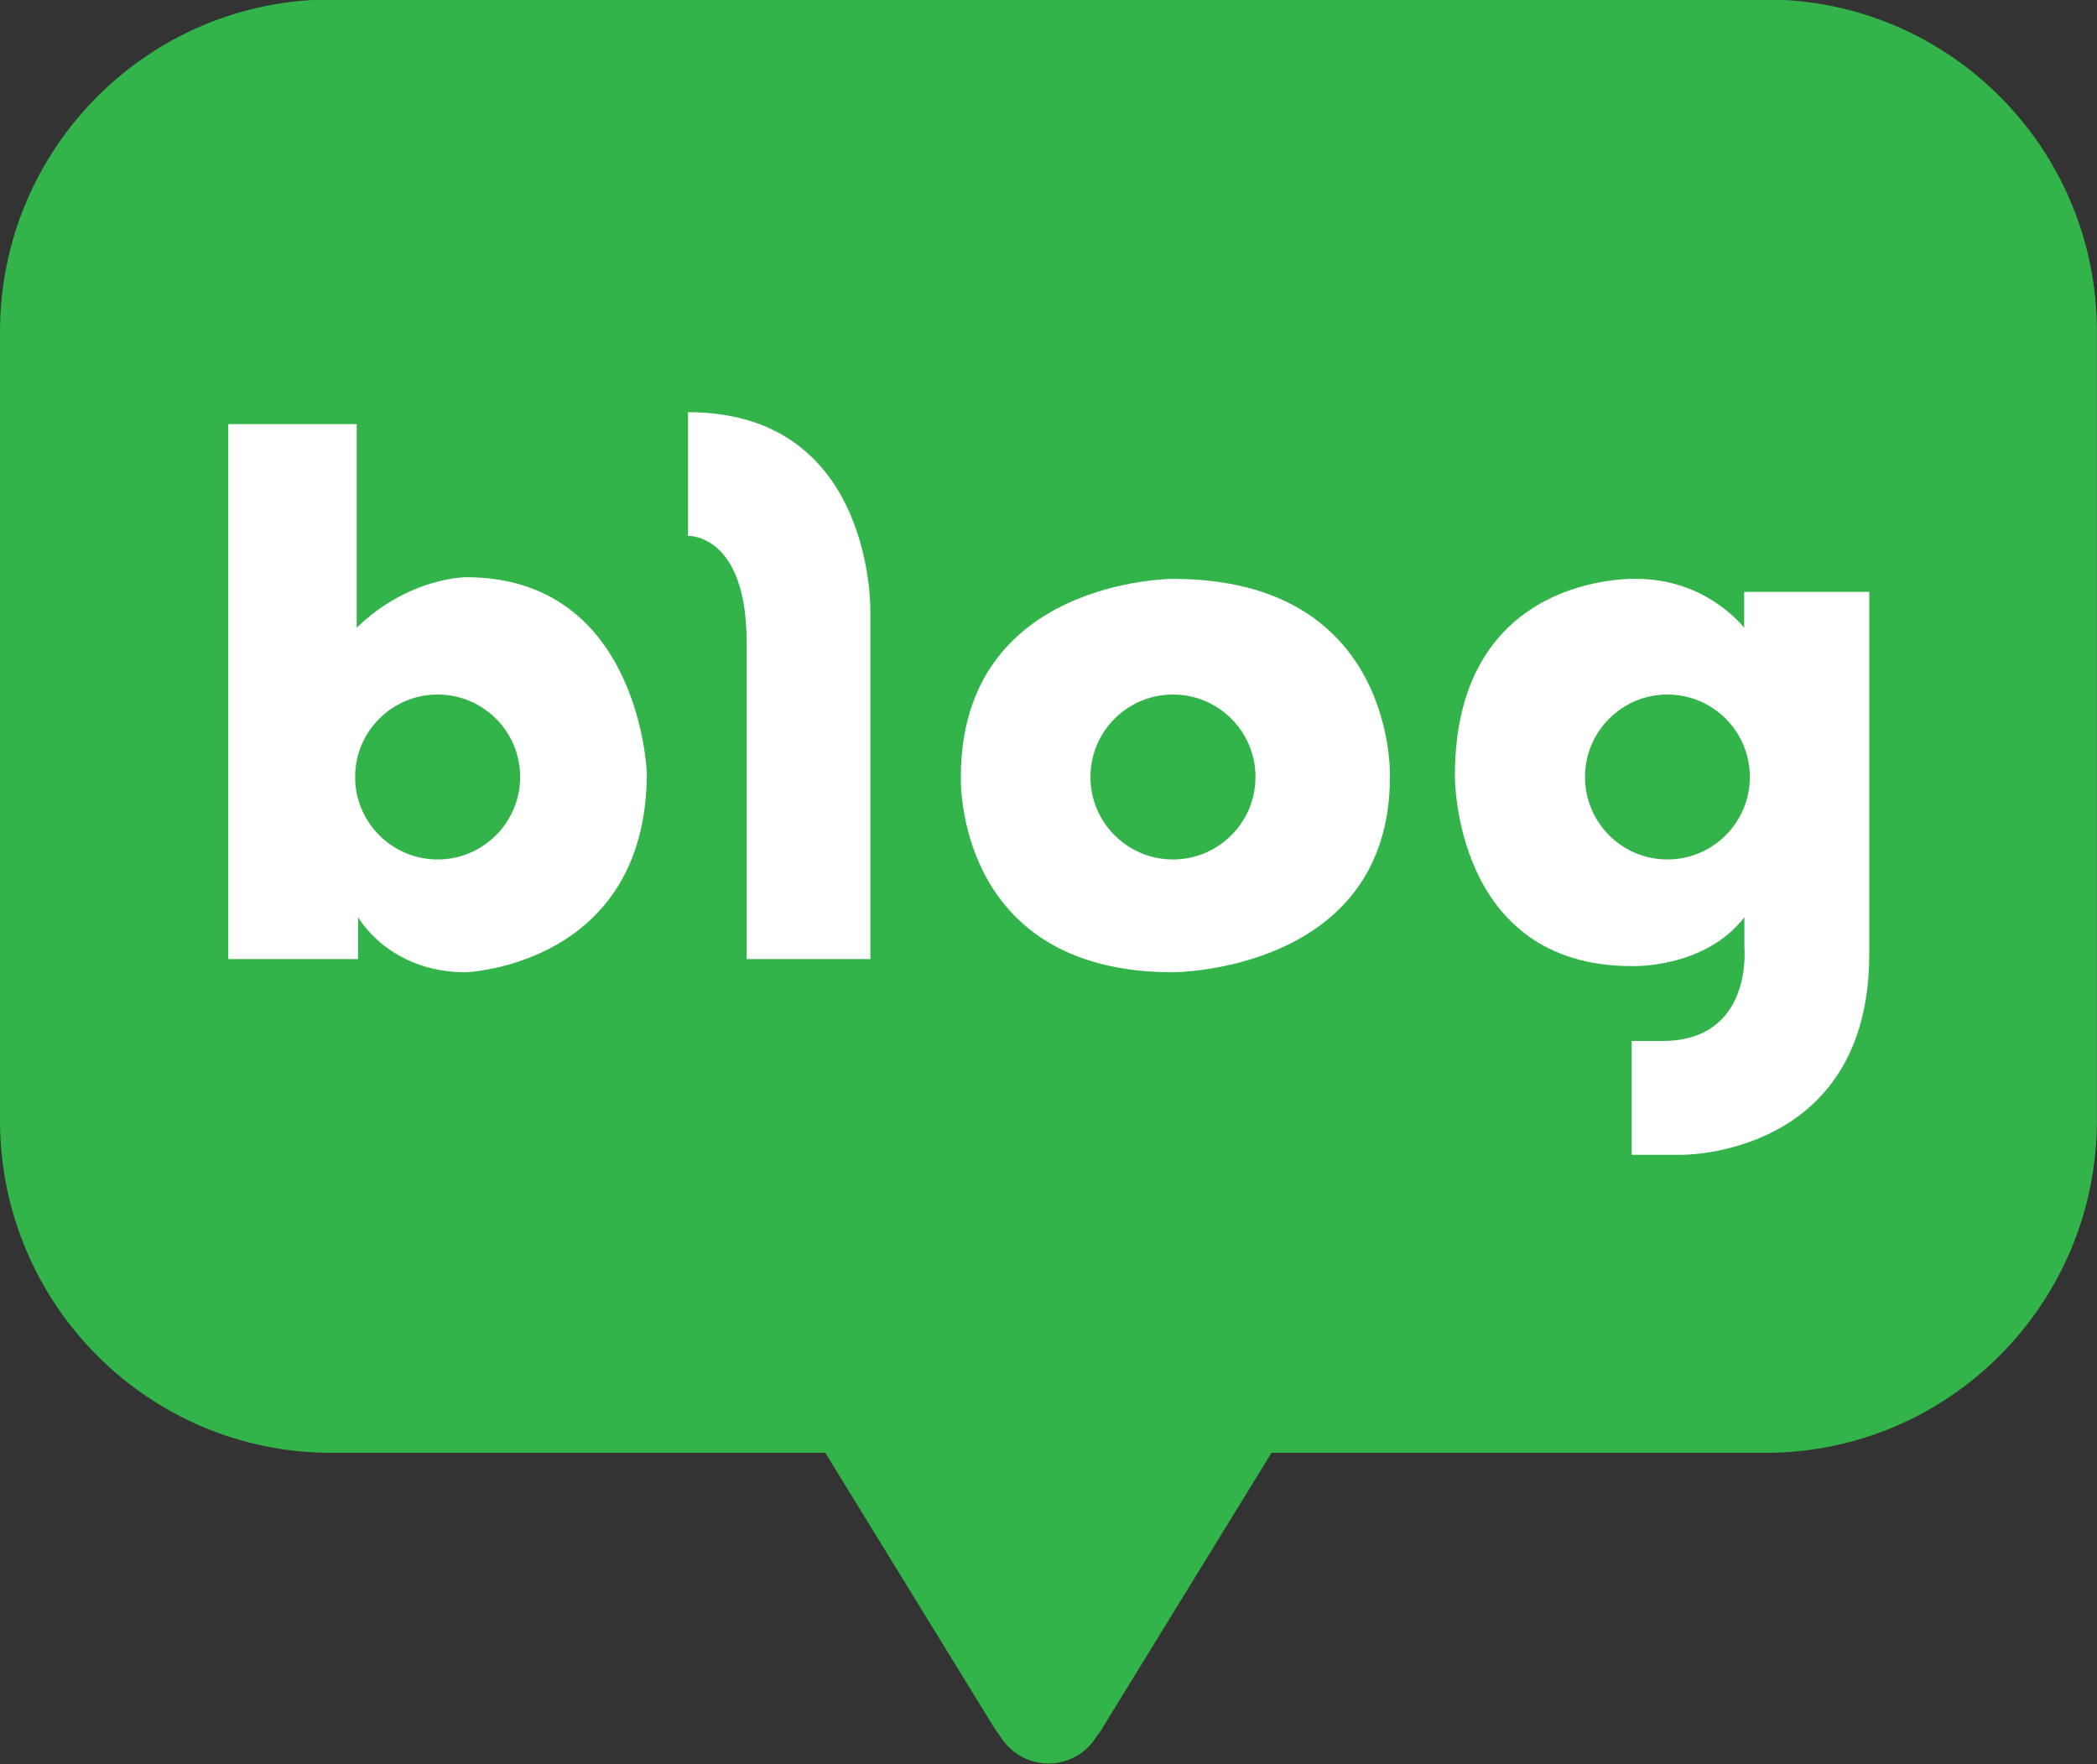 <?xml version="1.0" encoding="utf-8"?>
<!-- Generator: Adobe Illustrator 16.0.0, SVG Export Plug-In . SVG Version: 6.00 Build 0)  -->
<!DOCTYPE svg PUBLIC "-//W3C//DTD SVG 1.1//EN" "http://www.w3.org/Graphics/SVG/1.1/DTD/svg11.dtd">
<svg version="1.1" id="Layer_1" xmlns="http://www.w3.org/2000/svg" xmlns:xlink="http://www.w3.org/1999/xlink" x="0px" y="0px"
	 width="20px" height="16.824px" viewBox="0 0 20 16.824" enable-background="new 0 0 20 16.824" xml:space="preserve">
<rect x="0" y="0" width="20" height="16.824" fill="#333333" stroke="none"/>
<g>
	<path fill="#32B44A" d="M16.843-0.005H3.16C1.415-0.005,0,1.414,0,3.165v7.521c0,1.75,1.414,3.17,3.159,3.17h4.712l1.609,2.619
		c0,0,0.017,0.029,0.052,0.073c0.094,0.161,0.268,0.271,0.467,0.271c0.199,0,0.371-0.106,0.466-0.268
		c0.041-0.047,0.054-0.078,0.054-0.078l1.608-2.617h4.713c1.744,0,3.159-1.42,3.159-3.17V3.165
		C20.002,1.414,18.587-0.005,16.843-0.005"/>
	<path fill="#FFFFFF" d="M4.444,5.505c0,0-0.546,0-1.042,0.482V4.045H2.177v5.102h1.238V8.747c0,0,0.292,0.526,1.028,0.526
		c0,0,1.726-0.063,1.726-1.903C6.169,7.37,6.105,5.505,4.444,5.505 M4.174,8.197c-0.435,0-0.787-0.353-0.787-0.786
		c0-0.436,0.353-0.787,0.787-0.787s0.787,0.352,0.787,0.787C4.96,7.845,4.608,8.197,4.174,8.197"/>
	<path fill="#FFFFFF" d="M6.562,3.931v1.18c0,0,0.559-0.025,0.559,1.016v3.02h1.18V5.848C8.302,5.848,8.352,3.931,6.562,3.931"/>
	<path fill="#FFFFFF" d="M11.187,5.521c0,0-2.023,0-2.023,1.89c0,0-0.065,1.862,2.023,1.862c0,0,2.069-0.002,2.069-1.862
		C13.257,7.411,13.324,5.521,11.187,5.521 M11.187,8.197c-0.435,0-0.787-0.353-0.787-0.786c0-0.436,0.353-0.787,0.787-0.787
		c0.435,0,0.787,0.352,0.787,0.787C11.974,7.845,11.621,8.197,11.187,8.197"/>
	<path fill="#FFFFFF" d="M16.635,5.645v0.343c0,0-0.352-0.467-1.027-0.467c0,0-1.732-0.073-1.732,1.877c0,0-0.018,1.816,1.686,1.816
		c0,0,0.694,0.028,1.075-0.466v0.286c0,0,0.086,0.894-0.781,0.894h-0.294v1.086h0.477c0,0,1.789,0.02,1.789-1.914V5.645H16.635z
		 M15.902,8.197c-0.434,0-0.785-0.353-0.785-0.786c0-0.436,0.353-0.787,0.785-0.787c0.436,0,0.787,0.352,0.787,0.787
		C16.689,7.845,16.337,8.197,15.902,8.197"/>
</g>
</svg>
